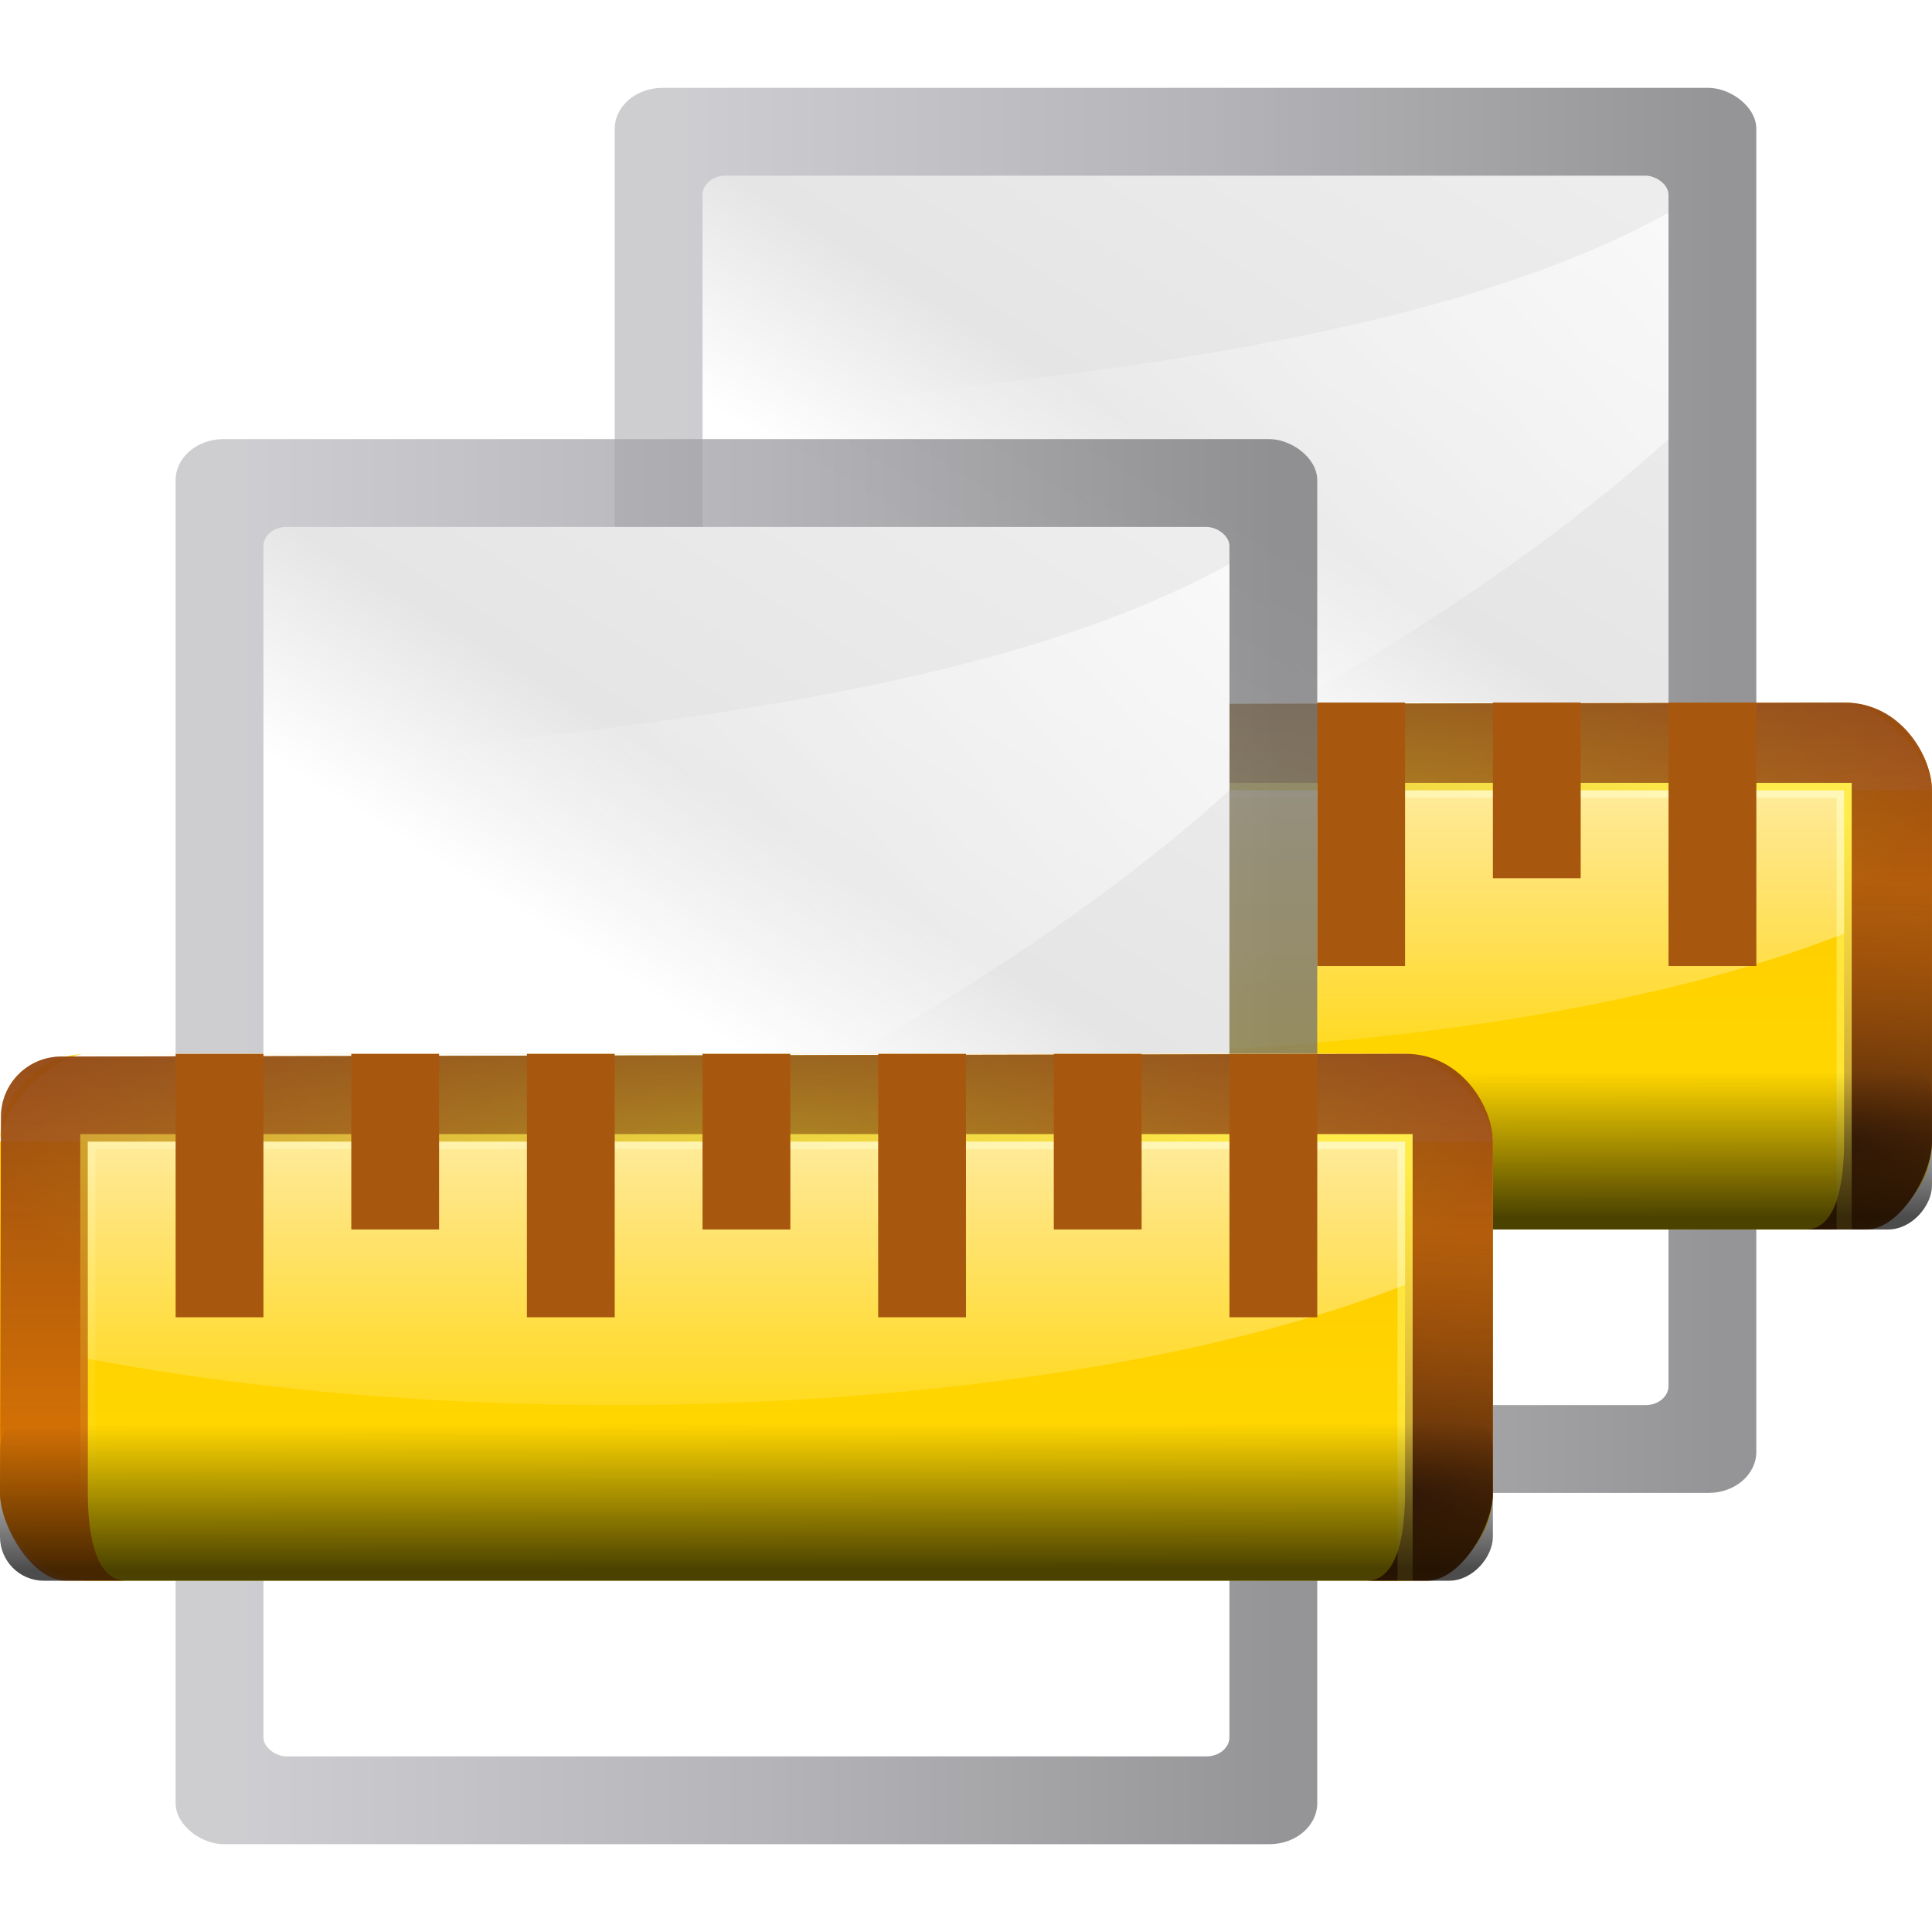 <?xml version="1.0" encoding="UTF-8" standalone="no"?>
<!-- Created with Inkscape (http://www.inkscape.org/) -->

<svg
   xmlns:dc="http://purl.org/dc/elements/1.1/"
   xmlns:cc="http://creativecommons.org/ns#"
   xmlns:rdf="http://www.w3.org/1999/02/22-rdf-syntax-ns#"
   xmlns:svg="http://www.w3.org/2000/svg"
   xmlns="http://www.w3.org/2000/svg"
   xmlns:xlink="http://www.w3.org/1999/xlink"
   xmlns:sodipodi="http://sodipodi.sourceforge.net/DTD/sodipodi-0.dtd"
   xmlns:inkscape="http://www.inkscape.org/namespaces/inkscape"
   width="128"
   height="128"
   id="svg1307"
   sodipodi:version="0.32"
   inkscape:version="0.92.3 (unknown)"
   version="1.0"
   sodipodi:docname="lc_equalizewidth.svg"
   inkscape:export-filename="/home/rizmut/Dokumen/Rizmut/Github/libreoffice-style-karasa-jaga/build/images_karasa_jaga/cmd/lc_equalizewidth.png"
   inkscape:export-xdpi="16.5"
   inkscape:export-ydpi="16.5"
   inkscape:output_extension="org.inkscape.output.svgz.inkscape">
  <defs
     id="defs1309">
    <linearGradient
       id="linearGradient2783">
      <stop
         style="stop-color:#323232;stop-opacity:1;"
         offset="0"
         id="stop2785" />
      <stop
         id="stop2787"
         offset="0.077"
         style="stop-color:#dfe1e1;stop-opacity:1;" />
      <stop
         style="stop-color:#b6b1b1;stop-opacity:1;"
         offset="0.263"
         id="stop2799" />
      <stop
         id="stop2789"
         offset="0.5"
         style="stop-color:#8d8282;stop-opacity:1;" />
      <stop
         style="stop-color:#ffffff;stop-opacity:1;"
         offset="0.782"
         id="stop2791" />
      <stop
         style="stop-color:#dfd9df;stop-opacity:1;"
         offset="0.901"
         id="stop2793" />
      <stop
         style="stop-color:#3a3a3a;stop-opacity:1;"
         offset="1"
         id="stop2795" />
    </linearGradient>
    <linearGradient
       id="linearGradient2431">
      <stop
         style="stop-color:#ffffff;stop-opacity:1;"
         offset="0"
         id="stop2433" />
      <stop
         id="stop2435"
         offset="0.426"
         style="stop-color:#ffffff;stop-opacity:1;" />
      <stop
         id="stop2437"
         offset="0.589"
         style="stop-color:#f1f1f1;stop-opacity:1;" />
      <stop
         style="stop-color:#eaeaea;stop-opacity:1;"
         offset="0.802"
         id="stop2439" />
      <stop
         style="stop-color:#dfdfdf;stop-opacity:1;"
         offset="1"
         id="stop2441" />
    </linearGradient>
    <linearGradient
       id="linearGradient7422">
      <stop
         style="stop-color:#b4b4b6;stop-opacity:1;"
         offset="0"
         id="stop7424" />
      <stop
         id="stop5348"
         offset="0.5"
         style="stop-color:#9c9ca1;stop-opacity:1;" />
      <stop
         id="stop7426"
         offset="1"
         style="stop-color:#cdcdd1;stop-opacity:1;" />
    </linearGradient>
    <clipPath
       clipPathUnits="userSpaceOnUse"
       id="clipPath10698">
      <path
         style="fill:#ffffff;fill-opacity:1;fill-rule:nonzero;stroke:none;stroke-width:0.8;stroke-linecap:round;stroke-linejoin:round;stroke-miterlimit:4;stroke-dasharray:none;stroke-dashoffset:4;stroke-opacity:1"
         d="M -128.201,-3.392 L -104.456,6.336 L -102.438,6.176 L -103.819,-4.568 L -105.755,-5.832 L -124.969,-4.446 L -128.201,-3.392 z "
         id="path10700"
         sodipodi:nodetypes="ccccccc" />
    </clipPath>
    <filter
       inkscape:collect="always"
       id="filter4420">
      <feGaussianBlur
         inkscape:collect="always"
         stdDeviation="3.049"
         id="feGaussianBlur4422" />
    </filter>
    <mask
       maskUnits="userSpaceOnUse"
       id="mask4424">
      <rect
         style="opacity:1;fill:#ffffff;fill-opacity:1;stroke:none;stroke-width:0.163;stroke-linecap:round;stroke-linejoin:round;stroke-miterlimit:4;stroke-dasharray:none;stroke-opacity:1;filter:url(#filter4420)"
         id="rect4426"
         width="112"
         height="100"
         x="12"
         y="4"
         rx="1.2"
         ry="1.444"
         transform="matrix(1.145,0,0,1.145,-3.238,-15.526)" />
    </mask>
    <linearGradient
       id="linearGradient3323">
      <stop
         style="stop-color:#c7cdd7;stop-opacity:1;"
         offset="0"
         id="stop3325" />
      <stop
         style="stop-color:#ffffff;stop-opacity:1;"
         offset="1"
         id="stop3327" />
    </linearGradient>
    <linearGradient
       id="linearGradient4199">
      <stop
         style="stop-color:#f1f1f1;stop-opacity:1;"
         offset="0"
         id="stop4201-6" />
      <stop
         style="stop-color:#ffffff;stop-opacity:1;"
         offset="1"
         id="stop4203" />
    </linearGradient>
    <linearGradient
       id="linearGradient2399-5-5">
      <stop
         id="stop2401-5-5"
         offset="0"
         style="stop-color:#0968ef;stop-opacity:1;" />
      <stop
         id="stop2403-6-4"
         offset="1"
         style="stop-color:#aecffc;stop-opacity:1;" />
    </linearGradient>
    <linearGradient
       x1="399.775"
       y1="1164.67"
       x2="399.775"
       y2="549.061"
       id="linearGradient5507"
       xlink:href="#linearGradient7422-3"
       gradientUnits="userSpaceOnUse"
       gradientTransform="matrix(0.01,0,0,0.016,-109.657,-1.938)" />
    <linearGradient
       id="linearGradient7422-3">
      <stop
         id="stop7424-5"
         style="stop-color:#717174;stop-opacity:1"
         offset="0" />
      <stop
         id="stop5348-6"
         style="stop-color:#9c9ca1;stop-opacity:1"
         offset="0.5" />
      <stop
         id="stop7426-2"
         style="stop-color:#cdcdd1;stop-opacity:1"
         offset="1" />
    </linearGradient>
    <radialGradient
       cx="-33.5"
       cy="194.5"
       r="5.5"
       fx="-33.5"
       fy="194.5"
       id="radialGradient5509"
       xlink:href="#linearGradient2399"
       gradientUnits="userSpaceOnUse"
       gradientTransform="matrix(0.727,0,0,0.727,-79.636,-129.455)" />
    <linearGradient
       id="linearGradient2399">
      <stop
         id="stop2401"
         style="stop-color:#a9cbfc;stop-opacity:1"
         offset="0" />
      <stop
         id="stop2403"
         style="stop-color:#aecffc;stop-opacity:1"
         offset="1" />
    </linearGradient>
    <radialGradient
       cx="194.5"
       cy="-33.5"
       r="5.5"
       fx="194.5"
       fy="-33.5"
       id="radialGradient5511"
       xlink:href="#linearGradient2222"
       gradientUnits="userSpaceOnUse"
       gradientTransform="matrix(0.727,0,0,0.727,-129.455,-79.636)" />
    <linearGradient
       id="linearGradient2222">
      <stop
         id="stop2224"
         style="stop-color:#8fbcff;stop-opacity:1"
         offset="0" />
      <stop
         id="stop2226"
         style="stop-color:#80b3ff;stop-opacity:1"
         offset="1" />
    </linearGradient>
    <linearGradient
       x1="399.775"
       y1="1164.67"
       x2="399.775"
       y2="549.061"
       id="linearGradient5501"
       xlink:href="#linearGradient4373"
       gradientUnits="userSpaceOnUse"
       gradientTransform="matrix(0.01,0,0,0.016,-113.657,-5.938)" />
    <linearGradient
       id="linearGradient4373">
      <stop
         id="stop4375"
         style="stop-color:#717174;stop-opacity:1"
         offset="0" />
      <stop
         id="stop4377"
         style="stop-color:#9c9ca1;stop-opacity:1"
         offset="0.5" />
      <stop
         id="stop4379"
         style="stop-color:#bdbdc2;stop-opacity:1"
         offset="1" />
    </linearGradient>
    <linearGradient
       x1="119.576"
       y1="23.793"
       x2="16"
       y2="109.651"
       id="linearGradient5503"
       xlink:href="#linearGradient2431-9"
       gradientUnits="userSpaceOnUse"
       gradientTransform="matrix(0.083,0,0,0.111,-113.333,0.889)" />
    <linearGradient
       id="linearGradient2431-9">
      <stop
         id="stop2433-1"
         style="stop-color:#ffffff;stop-opacity:1"
         offset="0" />
      <stop
         id="stop2435-2"
         style="stop-color:#ffffff;stop-opacity:1"
         offset="0.426" />
      <stop
         id="stop2437-7"
         style="stop-color:#e5e5e5;stop-opacity:1"
         offset="0.589" />
      <stop
         id="stop2439-0"
         style="stop-color:#eaeaea;stop-opacity:1"
         offset="0.802" />
      <stop
         id="stop2441-9"
         style="stop-color:#eeeeee;stop-opacity:1"
         offset="1" />
    </linearGradient>
    <linearGradient
       x1="102.311"
       y1="-5.83"
       x2="74.33"
       y2="32"
       id="linearGradient5505"
       xlink:href="#linearGradient3310"
       gradientUnits="userSpaceOnUse"
       gradientTransform="matrix(0,-0.2,-0.25,0,16,-91.108)" />
    <linearGradient
       id="linearGradient3310">
      <stop
         id="stop3312"
         style="stop-color:#ffffff;stop-opacity:1"
         offset="0" />
      <stop
         id="stop3314"
         style="stop-color:#ffffff;stop-opacity:0"
         offset="1" />
    </linearGradient>
    <linearGradient
       inkscape:collect="always"
       xlink:href="#linearGradient4373"
       id="linearGradient1729"
       x1="122.708"
       y1="2.167"
       x2="132"
       y2="37.943"
       gradientUnits="userSpaceOnUse" />
    <linearGradient
       x1="399.775"
       y1="1164.67"
       x2="399.775"
       y2="549.061"
       id="linearGradient5501-5"
       xlink:href="#linearGradient4373"
       gradientUnits="userSpaceOnUse"
       gradientTransform="matrix(0.093,0,0,0.149,-6.005,-81.716)" />
    <linearGradient
       x1="119.576"
       y1="23.793"
       x2="16"
       y2="109.651"
       id="linearGradient5503-3"
       xlink:href="#linearGradient2431-9"
       gradientUnits="userSpaceOnUse"
       gradientTransform="matrix(0.762,0,0,1.016,-3.047,-19.301)" />
    <linearGradient
       x1="102.311"
       y1="-5.83"
       x2="74.33"
       y2="32"
       id="linearGradient5505-2"
       xlink:href="#linearGradient3310"
       gradientUnits="userSpaceOnUse"
       gradientTransform="matrix(0,-1.826,-2.286,0,118.856,200.157)" />
    <linearGradient
       inkscape:collect="always"
       xlink:href="#linearGradient4373"
       id="linearGradient2260"
       gradientUnits="userSpaceOnUse"
       gradientTransform="matrix(0.093,0,0,0.149,-6.005,-81.716)"
       x1="399.775"
       y1="1164.67"
       x2="399.775"
       y2="549.061" />
    <linearGradient
       inkscape:collect="always"
       xlink:href="#linearGradient2431-9"
       id="linearGradient2262"
       gradientUnits="userSpaceOnUse"
       gradientTransform="matrix(0.762,0,0,1.016,-3.047,-19.301)"
       x1="119.576"
       y1="23.793"
       x2="16"
       y2="109.651" />
    <linearGradient
       inkscape:collect="always"
       xlink:href="#linearGradient3310"
       id="linearGradient2264"
       gradientUnits="userSpaceOnUse"
       gradientTransform="matrix(0,-1.826,-2.286,0,120.794,200.889)"
       x1="102.311"
       y1="-5.83"
       x2="74.33"
       y2="32" />
    <linearGradient
       inkscape:collect="always"
       xlink:href="#linearGradient2413"
       id="linearGradient3697"
       gradientUnits="userSpaceOnUse"
       gradientTransform="matrix(0.13,0,0,0.013,-8.408,-111.15)"
       x1="433.951"
       y1="549.523"
       x2="424.171"
       y2="1291.244" />
    <linearGradient
       id="linearGradient2413">
      <stop
         style="stop-color:black;stop-opacity:1"
         offset="0"
         id="stop2415" />
      <stop
         style="stop-color:black;stop-opacity:0"
         offset="1"
         id="stop2417" />
    </linearGradient>
    <linearGradient
       inkscape:collect="always"
       xlink:href="#linearGradient2431"
       id="linearGradient3693"
       gradientUnits="userSpaceOnUse"
       gradientTransform="matrix(0.13,0,0,-0.007,-8.609,73.716)"
       x1="382.313"
       y1="609.796"
       x2="382.313"
       y2="-1187.356" />
    <linearGradient
       inkscape:collect="always"
       xlink:href="#XMLID_2_"
       id="linearGradient2519"
       gradientUnits="userSpaceOnUse"
       gradientTransform="matrix(0.13,0,0,0.065,-8.408,36.248)"
       x1="399.775"
       y1="1322.701"
       x2="399.775"
       y2="675.804" />
    <linearGradient
       id="linearGradient7422-36">
      <stop
         style="stop-color:#b4b4b6;stop-opacity:1;"
         offset="0"
         id="stop7424-7" />
      <stop
         id="stop5348-5"
         offset="0.5"
         style="stop-color:#9696a7;stop-opacity:1;" />
      <stop
         id="stop7426-3"
         offset="1"
         style="stop-color:#eaecec;stop-opacity:1" />
    </linearGradient>
    <radialGradient
       id="k"
       cx="64"
       cy="44.605"
       gradientTransform="matrix(0.597,0,0,0.333,5.777,49.132)"
       gradientUnits="userSpaceOnUse"
       r="60">
      <stop
         offset="0"
         stop-color="#75511a"
         id="stop78" />
      <stop
         offset="1"
         stop-color="#382509"
         id="stop80" />
    </radialGradient>
    <linearGradient
       id="linearGradient7422-6">
      <stop
         style="stop-color:#debc85;stop-opacity:1"
         offset="0"
         id="stop7424-2" />
      <stop
         id="stop5348-9"
         offset="0.5"
         style="stop-color:#debc85;stop-opacity:1" />
      <stop
         id="stop7426-1"
         offset="1"
         style="stop-color:#debc85;stop-opacity:1" />
    </linearGradient>
    <linearGradient
       y2="0"
       x2="28"
       y1="57.5"
       x1="28"
       gradientUnits="userSpaceOnUse"
       id="XMLID_2_">
      <stop
         id="stop12"
         style="stop-color:#FFEA00"
         offset="0" />
      <stop
         id="stop14"
         style="stop-color:#FFCC00"
         offset="1" />
    </linearGradient>
    <linearGradient
       id="linearGradient4056"
       inkscape:collect="always">
      <stop
         id="stop4058"
         offset="0"
         style="stop-color:#31170a;stop-opacity:1" />
      <stop
         id="stop4060"
         offset="1"
         style="stop-color:#542912;stop-opacity:0;" />
    </linearGradient>
    <linearGradient
       gradientTransform="translate(11.636,-5.818)"
       inkscape:collect="always"
       xlink:href="#linearGradient3903"
       id="linearGradient985"
       x1="54.558"
       y1="71.356"
       x2="40.727"
       y2="116.364"
       gradientUnits="userSpaceOnUse" />
    <linearGradient
       id="linearGradient3903"
       inkscape:collect="always">
      <stop
         id="stop3905"
         offset="0"
         style="stop-color:#ffeb4a;stop-opacity:1;" />
      <stop
         id="stop3907"
         offset="1"
         style="stop-color:#ffeb4a;stop-opacity:0;" />
    </linearGradient>
    <filter
       inkscape:collect="always"
       style="color-interpolation-filters:sRGB"
       id="filter995"
       x="-0.012"
       width="1.024"
       y="-0.036"
       height="1.072">
      <feGaussianBlur
         inkscape:collect="always"
         stdDeviation="0.436"
         id="feGaussianBlur997" />
    </filter>
    <radialGradient
       inkscape:collect="always"
       xlink:href="#linearGradient4056"
       id="radialGradient1052"
       cx="103.686"
       cy="120.243"
       fx="103.686"
       fy="120.243"
       r="49.454"
       gradientTransform="matrix(1,0,0,0.353,0,56.471)"
       gradientUnits="userSpaceOnUse" />
    <linearGradient
       id="linearGradient3875"
       inkscape:collect="always">
      <stop
         id="stop3877"
         offset="0"
         style="stop-color:#753919;stop-opacity:1;" />
      <stop
         id="stop3879"
         offset="1"
         style="stop-color:#753919;stop-opacity:0;" />
    </linearGradient>
    <linearGradient
       inkscape:collect="always"
       xlink:href="#linearGradient3875"
       id="linearGradient1098"
       x1="75.635"
       y1="62.038"
       x2="75.635"
       y2="104.728"
       gradientUnits="userSpaceOnUse" />
    <radialGradient
       id="XMLID_4_"
       cx="48"
       cy="-0.215"
       r="55.148"
       gradientTransform="matrix(0.979,0,0,0.973,133,20.876)"
       gradientUnits="userSpaceOnUse">
      <stop
         offset="0"
         style="stop-color:#fff718;stop-opacity:1;"
         id="stop3082" />
      <stop
         offset="1"
         style="stop-color:#e77100;stop-opacity:1;"
         id="stop3090" />
    </radialGradient>
    <radialGradient
       inkscape:collect="always"
       xlink:href="#XMLID_4_"
       id="radialGradient1116"
       gradientUnits="userSpaceOnUse"
       gradientTransform="matrix(1,0,0,0.353,0,56.471)"
       cx="60.771"
       cy="54.304"
       fx="60.771"
       fy="54.304"
       r="49.454" />
    <linearGradient
       id="linearGradient3711"
       gradientUnits="userSpaceOnUse"
       x1="-84.002"
       y1="-383.997"
       x2="-23.516"
       y2="-383.998"
       gradientTransform="rotate(90,-90.001,50.002)">
      <stop
         offset="0"
         style="stop-color:white;stop-opacity:1;"
         id="stop3713" />
      <stop
         offset="1"
         style="stop-color:white;stop-opacity:0"
         id="stop3715" />
    </linearGradient>
    <linearGradient
       inkscape:collect="always"
       xlink:href="#linearGradient3711"
       id="linearGradient1148"
       x1="69.817"
       y1="61.227"
       x2="69.817"
       y2="97.609"
       gradientUnits="userSpaceOnUse"
       gradientTransform="translate(-11.636,-5.6e-6)" />
    <linearGradient
       inkscape:collect="always"
       xlink:href="#linearGradient4373"
       id="linearGradient1398"
       gradientUnits="userSpaceOnUse"
       gradientTransform="matrix(0.093,0,0,0.149,-6.005,-81.716)"
       x1="399.775"
       y1="1164.67"
       x2="399.775"
       y2="549.061" />
    <linearGradient
       inkscape:collect="always"
       xlink:href="#linearGradient2431-9"
       id="linearGradient1400"
       gradientUnits="userSpaceOnUse"
       gradientTransform="matrix(0.762,0,0,1.016,-3.047,-19.301)"
       x1="119.576"
       y1="23.793"
       x2="16"
       y2="109.651" />
    <linearGradient
       inkscape:collect="always"
       xlink:href="#linearGradient3310"
       id="linearGradient1402"
       gradientUnits="userSpaceOnUse"
       gradientTransform="matrix(0,-1.826,-2.286,0,120.794,200.889)"
       x1="102.311"
       y1="-5.83"
       x2="74.33"
       y2="32" />
    <linearGradient
       inkscape:collect="always"
       xlink:href="#XMLID_2_"
       id="linearGradient1404"
       gradientUnits="userSpaceOnUse"
       gradientTransform="matrix(0.13,0,0,0.065,-8.408,36.248)"
       x1="399.775"
       y1="1322.701"
       x2="399.775"
       y2="675.804" />
    <linearGradient
       inkscape:collect="always"
       xlink:href="#linearGradient2431"
       id="linearGradient1406"
       gradientUnits="userSpaceOnUse"
       gradientTransform="matrix(0.13,0,0,-0.007,-8.609,73.716)"
       x1="382.313"
       y1="609.796"
       x2="382.313"
       y2="-1187.356" />
    <radialGradient
       inkscape:collect="always"
       xlink:href="#XMLID_4_"
       id="radialGradient1408"
       gradientUnits="userSpaceOnUse"
       gradientTransform="matrix(1,0,0,0.353,0,56.471)"
       cx="60.771"
       cy="54.304"
       fx="60.771"
       fy="54.304"
       r="49.454" />
    <linearGradient
       inkscape:collect="always"
       xlink:href="#linearGradient3875"
       id="linearGradient1410"
       gradientUnits="userSpaceOnUse"
       x1="75.635"
       y1="62.038"
       x2="75.635"
       y2="104.728" />
    <radialGradient
       inkscape:collect="always"
       xlink:href="#linearGradient4056"
       id="radialGradient1412"
       gradientUnits="userSpaceOnUse"
       gradientTransform="matrix(1,0,0,0.353,0,56.471)"
       cx="103.686"
       cy="120.243"
       fx="103.686"
       fy="120.243"
       r="49.454" />
    <linearGradient
       inkscape:collect="always"
       xlink:href="#linearGradient3903"
       id="linearGradient1414"
       gradientUnits="userSpaceOnUse"
       gradientTransform="translate(11.636,-5.818)"
       x1="54.558"
       y1="71.356"
       x2="40.727"
       y2="116.364" />
    <linearGradient
       inkscape:collect="always"
       xlink:href="#linearGradient3711"
       id="linearGradient1416"
       gradientUnits="userSpaceOnUse"
       gradientTransform="translate(-11.636,-5.6e-6)"
       x1="69.817"
       y1="61.227"
       x2="69.817"
       y2="97.609" />
    <linearGradient
       inkscape:collect="always"
       xlink:href="#linearGradient2413"
       id="linearGradient1418"
       gradientUnits="userSpaceOnUse"
       gradientTransform="matrix(0.13,0,0,0.013,-8.408,-111.15)"
       x1="433.951"
       y1="549.523"
       x2="424.171"
       y2="1291.244" />
  </defs>
  <sodipodi:namedview
     id="base"
     pagecolor="#ffffff"
     bordercolor="#666666"
     borderopacity="1.0"
     inkscape:pageopacity="0.0"
     inkscape:pageshadow="2"
     inkscape:zoom="2.2136483"
     inkscape:cx="76.088996"
     inkscape:cy="51.631503"
     inkscape:current-layer="layer1"
     showgrid="true"
     inkscape:document-units="px"
     inkscape:grid-bbox="true"
     guidetolerance="4"
     showguides="false"
     inkscape:guide-bbox="true"
     inkscape:window-width="1366"
     inkscape:window-height="707"
     inkscape:window-x="0"
     inkscape:window-y="0"
     objecttolerance="4"
     gridtolerance="4"
     inkscape:snap-nodes="true"
     inkscape:window-maximized="1">
    <sodipodi:guide
       orientation="horizontal"
       position="-32.074"
       id="guide2204"
       inkscape:locked="false" />
    <inkscape:grid
       id="GridFromPre046Settings"
       type="xygrid"
       originx="0"
       originy="0"
       spacingx="5.818"
       spacingy="5.818"
       color="#0000ff"
       empcolor="#0000ff"
       opacity="0.2"
       empopacity="0.4"
       empspacing="1"
       visible="true"
       enabled="true" />
  </sodipodi:namedview>
  <g
     id="layer1"
     inkscape:label="Layer 1"
     inkscape:groupmode="layer">
    <g
       transform="translate(29.09,-29.09)"
       id="g1396">
      <g
         transform="matrix(0.75,0,0,0.75,15.999,33.634)"
         id="g1362">
        <rect
           width="124.12"
           height="100.847"
           rx="3.628"
           ry="4.22"
           x="1.702"
           y="-5.818"
           transform="matrix(0,1,1,0,0,0)"
           id="rect1356"
           style="opacity:0.75;fill:url(#linearGradient1398);fill-opacity:1;fill-rule:nonzero;stroke:none;stroke-width:18.285;stroke-linecap:round;stroke-linejoin:round;stroke-miterlimit:4;stroke-dasharray:none;stroke-dashoffset:4;stroke-opacity:1" />
        <rect
           width="108.605"
           height="85.332"
           rx="1.688"
           ry="2.032"
           x="9.46"
           y="1.94"
           transform="matrix(0,1,1,0,0,0)"
           id="rect1358"
           style="fill:url(#linearGradient1400);fill-opacity:1;fill-rule:evenodd;stroke:none;stroke-width:73.142;stroke-linecap:round;stroke-linejoin:round;stroke-miterlimit:4;stroke-dasharray:none;stroke-opacity:1" />
        <path
           sodipodi:nodetypes="ccccc"
           d="M 87.272,32.732 C 65.723,52.237 32.162,68.619 3.878,80.009 V 30.316 C 30.956,27.533 65.671,24.709 87.272,12.732 Z"
           id="path1360"
           style="fill:url(#linearGradient1402);fill-opacity:1;fill-rule:evenodd;stroke:none;stroke-width:9.143px;stroke-linecap:butt;stroke-linejoin:miter;stroke-opacity:1"
           inkscape:connector-curvature="0" />
      </g>
      <g
         style="stroke:none"
         id="g1394"
         transform="translate(-11.636,5.818)">
        <rect
           rx="5.856"
           ry="5.856"
           inkscape:r_cy="true"
           inkscape:r_cx="true"
           y="69.819"
           x="11.636"
           height="34.909"
           width="98.908"
           id="rect1364"
           style="opacity:1;fill:url(#linearGradient1404);fill-opacity:1;fill-rule:nonzero;stroke:none"
           inkscape:export-filename="/home/pinheiro/Desktop/mock2.png"
           inkscape:export-xdpi="90"
           inkscape:export-ydpi="90" />
        <path
           sodipodi:nodetypes="cccccc"
           id="path1366"
           d="m 17.454,69.803 c -2.216,0 -5.818,3.602 -5.818,5.818 v 0 l 98.908,0.016 c 0,-2.216 -3.602,-5.818 -5.818,-5.818 z"
           style="fill:url(#linearGradient1406);fill-opacity:1;fill-rule:nonzero;stroke:none"
           inkscape:connector-curvature="0" />
        <path
           inkscape:connector-curvature="0"
           style="opacity:0.871;fill:url(#radialGradient1408);fill-opacity:1;stroke:none"
           d="m 15.7,70 c -2.216,0 -4,1.784 -4,4 l -0.064,24.91 c 0,2.216 2.148,5.818 4.364,5.818 h 4 c -2.216,0 -2.546,-3.602 -2.546,-5.818 v -23.272 0 h 87.272 v 23.272 c 0,2.216 -0.328,5.818 -2.544,5.818 h 4 c 2.216,0 4.362,-3.602 4.362,-5.818 V 75.637 c 0,-2.216 -2.031,-5.825 -5.818,-5.818 z"
           id="path1368"
           sodipodi:nodetypes="cccccccccccccccc" />
        <path
           inkscape:connector-curvature="0"
           style="opacity:0.871;fill:url(#linearGradient1410);fill-opacity:1;stroke:none"
           d="m 15.7,70 c -2.216,0 -4,1.784 -4,4 l -0.064,24.91 c 0,2.216 2.148,5.818 4.364,5.818 h 4 c -2.216,0 -2.546,-3.602 -2.546,-5.818 v -23.272 0 h 87.272 v 23.272 c 0,2.216 -0.328,5.818 -2.544,5.818 h 4 c 2.216,0 4.362,-3.602 4.362,-5.818 V 75.637 c 0,-2.216 -2.031,-5.825 -5.818,-5.818 z"
           id="path1370"
           sodipodi:nodetypes="cccccccccccccccc" />
        <path
           sodipodi:nodetypes="cccccccccccccccc"
           id="path1372"
           d="m 15.7,70 c -2.216,0 -4,1.784 -4,4 l -0.064,24.91 c 0,2.216 2.148,5.818 4.364,5.818 h 4 c -2.216,0 -2.546,-3.602 -2.546,-5.818 v -23.272 0 h 87.272 v 23.272 c 0,2.216 -0.328,5.818 -2.544,5.818 h 4 c 2.216,0 4.362,-3.602 4.362,-5.818 V 75.637 c 0,-2.216 -2.031,-5.825 -5.818,-5.818 z"
           style="opacity:0.871;fill:url(#radialGradient1412);fill-opacity:1;stroke:none"
           inkscape:connector-curvature="0" />
        <path
           inkscape:connector-curvature="0"
           id="path1374"
           d="M 17.454,104.728 V 75.637 H 104.726 v 29.091"
           style="fill:none;stroke:url(#linearGradient1414);stroke-width:1px;stroke-linecap:butt;stroke-linejoin:miter;stroke-opacity:1;filter:url(#filter995)" />
        <path
           id="path1376"
           transform="translate(11.636,5.6e-6)"
           d="M 5.818,75.637 V 90.018 A 67.08,21.037 0 0 0 40.568,93.092 67.08,21.037 0 0 0 93.09,85.121 V 75.637 Z"
           style="fill:url(#linearGradient1416);fill-opacity:1;stroke:none"
           inkscape:connector-curvature="0" />
        <rect
           rx="2.909"
           ry="2.909"
           inkscape:r_cy="true"
           inkscape:r_cx="true"
           y="-104.728"
           x="11.636"
           height="11.636"
           width="98.908"
           id="rect1378"
           style="opacity:0.703;fill:url(#linearGradient1418);fill-opacity:1;fill-rule:nonzero;stroke:none"
           inkscape:export-filename="/home/pinheiro/Desktop/mock2.png"
           inkscape:export-xdpi="90"
           inkscape:export-ydpi="90"
           transform="scale(1,-1)" />
        <rect
           y="69.819"
           x="23.272"
           height="17.454"
           width="5.818"
           id="rect1380"
           style="fill:#a8580e;fill-opacity:1;stroke:none" />
        <rect
           style="fill:#a8580e;fill-opacity:1;stroke:none"
           id="rect1382"
           width="5.818"
           height="11.636"
           x="34.909"
           y="69.819" />
        <rect
           y="69.819"
           x="46.545"
           height="17.454"
           width="5.818"
           id="rect1384"
           style="fill:#a8580e;fill-opacity:1;stroke:none" />
        <rect
           style="fill:#a8580e;fill-opacity:1;stroke:none"
           id="rect1386"
           width="5.818"
           height="11.636"
           x="58.181"
           y="69.819" />
        <rect
           y="69.819"
           x="69.817"
           height="17.454"
           width="5.818"
           id="rect1388"
           style="fill:#a8580e;fill-opacity:1;stroke:none" />
        <rect
           style="fill:#a8580e;fill-opacity:1;stroke:none"
           id="rect1390"
           width="5.818"
           height="11.636"
           x="81.453"
           y="69.819" />
        <rect
           y="69.819"
           x="93.09"
           height="17.454"
           width="5.818"
           id="rect1392"
           style="fill:#a8580e;fill-opacity:1;stroke:none" />
      </g>
    </g>
    <g
       id="g1031"
       transform="translate(2.8479011e-7,-5.818)">
      <g
         id="g2258"
         transform="matrix(0.75,0,0,0.75,15.999,33.634)">
        <rect
           style="opacity:0.75;fill:url(#linearGradient2260);fill-opacity:1;fill-rule:nonzero;stroke:none;stroke-width:18.285;stroke-linecap:round;stroke-linejoin:round;stroke-miterlimit:4;stroke-dasharray:none;stroke-dashoffset:4;stroke-opacity:1"
           id="rect2252"
           transform="matrix(0,1,1,0,0,0)"
           y="-5.818"
           x="1.702"
           ry="4.22"
           rx="3.628"
           height="100.847"
           width="124.12" />
        <rect
           style="fill:url(#linearGradient2262);fill-opacity:1;fill-rule:evenodd;stroke:none;stroke-width:73.142;stroke-linecap:round;stroke-linejoin:round;stroke-miterlimit:4;stroke-dasharray:none;stroke-opacity:1"
           id="rect2254"
           transform="matrix(0,1,1,0,0,0)"
           y="1.94"
           x="9.46"
           ry="2.032"
           rx="1.688"
           height="85.332"
           width="108.605" />
        <path
           inkscape:connector-curvature="0"
           style="fill:url(#linearGradient2264);fill-opacity:1;fill-rule:evenodd;stroke:none;stroke-width:9.143px;stroke-linecap:butt;stroke-linejoin:miter;stroke-opacity:1"
           id="path2256"
           d="M 87.272,32.732 C 65.723,52.237 32.162,68.619 3.878,80.009 V 30.316 C 30.956,27.533 65.671,24.709 87.272,12.732 Z"
           sodipodi:nodetypes="ccccc" />
      </g>
      <g
         transform="translate(-11.636,5.818)"
         id="g962"
         style="stroke:none">
        <rect
           inkscape:export-ydpi="90"
           inkscape:export-xdpi="90"
           inkscape:export-filename="/home/pinheiro/Desktop/mock2.png"
           style="opacity:1;fill:url(#linearGradient2519);fill-opacity:1;fill-rule:nonzero;stroke:none"
           id="rect3294"
           width="98.908"
           height="34.909"
           x="11.636"
           y="69.819"
           inkscape:r_cx="true"
           inkscape:r_cy="true"
           ry="5.856"
           rx="5.856" />
        <path
           inkscape:connector-curvature="0"
           style="fill:url(#linearGradient3693);fill-opacity:1;fill-rule:nonzero;stroke:none"
           d="m 17.454,69.803 c -2.216,0 -5.818,3.602 -5.818,5.818 v 0 l 98.908,0.016 c 0,-2.216 -3.602,-5.818 -5.818,-5.818 z"
           id="rect3691"
           sodipodi:nodetypes="cccccc" />
        <path
           sodipodi:nodetypes="cccccccccccccccc"
           id="path1114"
           d="m 15.7,70 c -2.216,0 -4,1.784 -4,4 l -0.064,24.91 c 0,2.216 2.148,5.818 4.364,5.818 h 4 c -2.216,0 -2.546,-3.602 -2.546,-5.818 v -23.272 0 h 87.272 v 23.272 c 0,2.216 -0.328,5.818 -2.544,5.818 h 4 c 2.216,0 4.362,-3.602 4.362,-5.818 V 75.637 c 0,-2.216 -2.031,-5.825 -5.818,-5.818 z"
           style="opacity:0.871;fill:url(#radialGradient1116);fill-opacity:1.0;stroke:none"
           inkscape:connector-curvature="0" />
        <path
           sodipodi:nodetypes="cccccccccccccccc"
           id="path1094"
           d="m 15.7,70 c -2.216,0 -4,1.784 -4,4 l -0.064,24.91 c 0,2.216 2.148,5.818 4.364,5.818 h 4 c -2.216,0 -2.546,-3.602 -2.546,-5.818 v -23.272 0 h 87.272 v 23.272 c 0,2.216 -0.328,5.818 -2.544,5.818 h 4 c 2.216,0 4.362,-3.602 4.362,-5.818 V 75.637 c 0,-2.216 -2.031,-5.825 -5.818,-5.818 z"
           style="opacity:0.871;fill:url(#linearGradient1098);fill-opacity:1;stroke:none"
           inkscape:connector-curvature="0" />
        <path
           inkscape:connector-curvature="0"
           style="opacity:0.871;fill:url(#radialGradient1052);fill-opacity:1;stroke:none"
           d="m 15.7,70 c -2.216,0 -4,1.784 -4,4 l -0.064,24.91 c 0,2.216 2.148,5.818 4.364,5.818 h 4 c -2.216,0 -2.546,-3.602 -2.546,-5.818 v -23.272 0 h 87.272 v 23.272 c 0,2.216 -0.328,5.818 -2.544,5.818 h 4 c 2.216,0 4.362,-3.602 4.362,-5.818 V 75.637 c 0,-2.216 -2.031,-5.825 -5.818,-5.818 z"
           id="rect3657"
           sodipodi:nodetypes="cccccccccccccccc" />
        <path
           style="fill:none;stroke:url(#linearGradient985);stroke-width:1px;stroke-linecap:butt;stroke-linejoin:miter;stroke-opacity:1;filter:url(#filter995)"
           d="M 17.454,104.728 V 75.637 H 104.726 v 29.091"
           id="path977"
           inkscape:connector-curvature="0" />
        <path
           style="fill:url(#linearGradient1148);fill-opacity:1;stroke:none"
           d="M 5.818 75.637 L 5.818 90.018 A 67.08 21.037 0 0 0 40.568 93.092 A 67.08 21.037 0 0 0 93.09 85.121 L 93.09 75.637 L 5.818 75.637 z "
           transform="translate(11.636,5.6e-6)"
           id="path1132" />
        <rect
           transform="scale(1,-1)"
           inkscape:export-ydpi="90"
           inkscape:export-xdpi="90"
           inkscape:export-filename="/home/pinheiro/Desktop/mock2.png"
           style="opacity:0.703;fill:url(#linearGradient3697);fill-opacity:1;fill-rule:nonzero;stroke:none"
           id="rect3695"
           width="98.908"
           height="11.636"
           x="11.636"
           y="-104.728"
           inkscape:r_cx="true"
           inkscape:r_cy="true"
           ry="2.909"
           rx="2.909" />
        <rect
           style="fill:#a8580e;fill-opacity:1;stroke:none"
           id="rect3615"
           width="5.818"
           height="17.454"
           x="23.272"
           y="69.819" />
        <rect
           y="69.819"
           x="34.909"
           height="11.636"
           width="5.818"
           id="rect3617"
           style="fill:#a8580e;fill-opacity:1;stroke:none" />
        <rect
           style="fill:#a8580e;fill-opacity:1;stroke:none"
           id="rect3619"
           width="5.818"
           height="17.454"
           x="46.545"
           y="69.819" />
        <rect
           y="69.819"
           x="58.181"
           height="11.636"
           width="5.818"
           id="rect3621"
           style="fill:#a8580e;fill-opacity:1;stroke:none" />
        <rect
           style="fill:#a8580e;fill-opacity:1;stroke:none"
           id="rect3623"
           width="5.818"
           height="17.454"
           x="69.817"
           y="69.819" />
        <rect
           y="69.819"
           x="81.453"
           height="11.636"
           width="5.818"
           id="rect3625"
           style="fill:#a8580e;fill-opacity:1;stroke:none" />
        <rect
           style="fill:#a8580e;fill-opacity:1;stroke:none"
           id="rect3627"
           width="5.818"
           height="17.454"
           x="93.09"
           y="69.819" />
      </g>
    </g>
  </g>
</svg>
